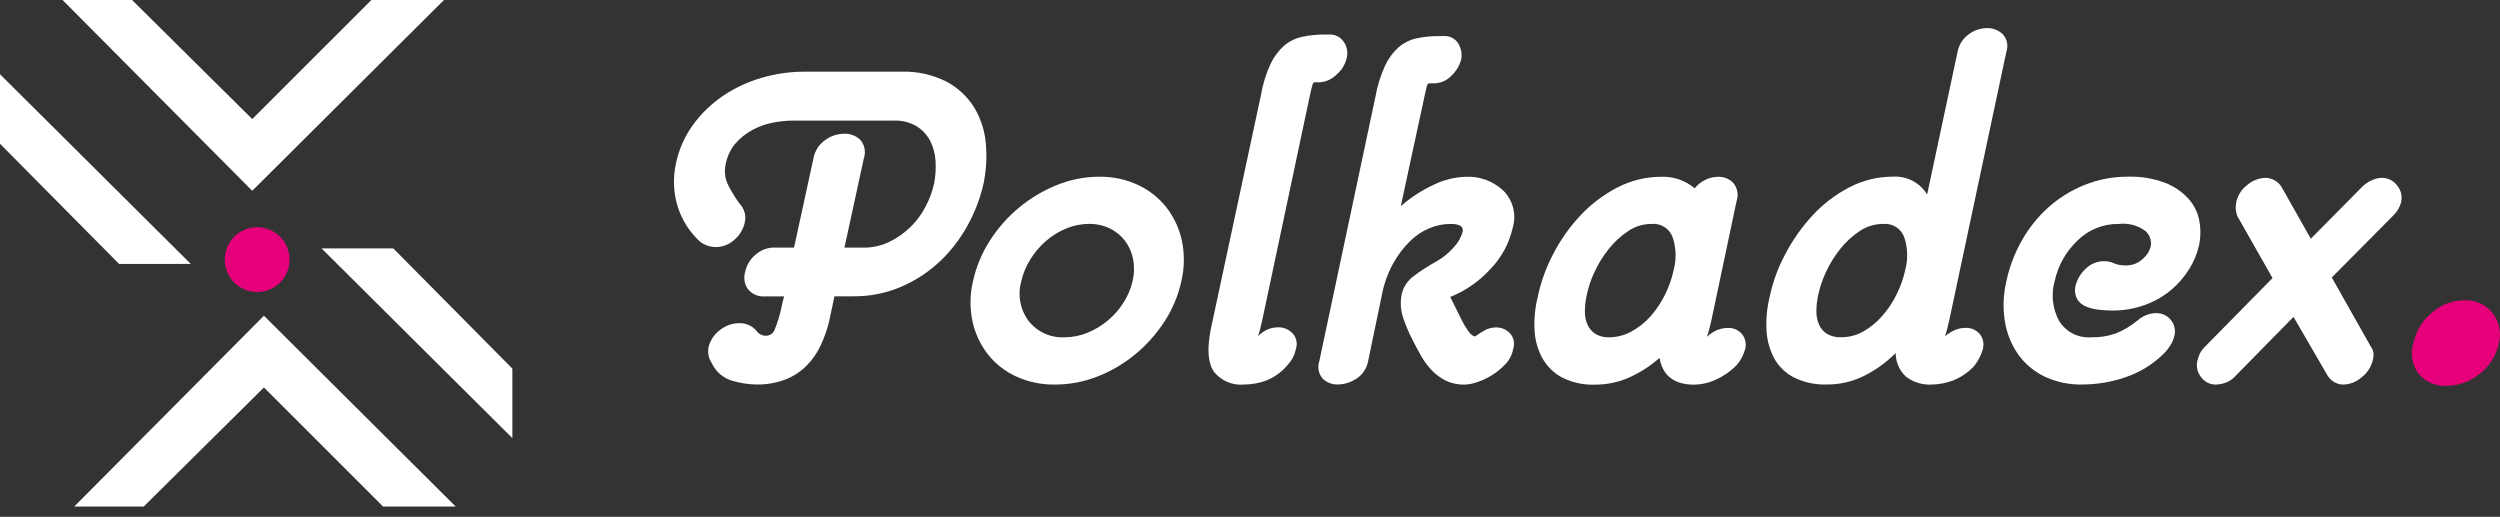 <svg fill="none" height="43" viewBox="0 0 208 43" width="208" xmlns="http://www.w3.org/2000/svg"><rect x="0" y="0" width="208" height="43" fill="#333333" stroke="none"/><path d="m42.629 36.452v-5.783l-9.907-10h-5.967z" fill="#fff"/><path d="m-0 6.177v5.783l9.907 10h5.967z" fill="#fff"/><path d="m5.204-0h5.783l10 9.907 9.909-9.907h6.042l-15.952 15.874z" fill="#fff"/><path d="m6.177 42.142h5.783l9.999-9.907 9.909 9.907h6.043l-15.953-15.874z" fill="#fff"/><path d="m21.395 24.296c1.489 0 2.696-1.207 2.696-2.696 0-1.489-1.207-2.696-2.696-2.696s-2.696 1.207-2.696 2.696c0 1.489 1.207 2.696 2.696 2.696z" fill="#e6007a"/><path d="m205.039 24.986c.444-.022.886.062 1.292.244.406.182.762.457 1.041.803.278.354.471.767.564 1.207s.085.895-.025 1.332c-.224 1.01-.795 1.908-1.615 2.539-.776.636-1.749.985-2.752.987-.435.025-.869-.051-1.269-.222-.399-.171-.754-.433-1.035-.765-.271-.357-.454-.773-.532-1.215s-.05-.895.083-1.324c.201-.997.74-1.894 1.526-2.539.749-.672 1.72-1.045 2.726-1.047z" fill="#e6007a"/><g fill="#fff"><path d="m194.004 23.087 3.231 5.721c.133.171.215.375.24.59.013.199-.009.399-.066.59-.137.557-.461 1.05-.917 1.397-.42.379-.962.595-1.527.611-.261.001-.517-.067-.743-.197-.232-.131-.426-.319-.564-.545l-2.839-4.889-4.803 4.889c-.228.268-.521.471-.852.59-.259.094-.532.145-.808.153-.237.003-.472-.051-.685-.157-.213-.106-.397-.262-.537-.454-.156-.193-.265-.42-.318-.663-.053-.242-.049-.494.012-.735.055-.192.121-.38.197-.564.114-.231.269-.438.459-.611l5.589-5.676-2.926-5.153c-.146-.376-.176-.786-.088-1.179.126-.568.451-1.071.917-1.419.426-.367.966-.575 1.528-.59.253.005.501.073.721.197.242.126.445.314.59.545l2.444 4.325 4.278-4.325c.231-.232.506-.417.807-.545.254-.119.528-.186.808-.197.25-.004.497.051.721.161.224.11.418.272.567.472.162.194.276.424.333.67.057.246.055.503-.006.748-.121.436-.363.829-.697 1.135z"/><path d="m173.264 31.993c-1.101.026-2.192-.206-3.187-.677-.873-.425-1.623-1.064-2.184-1.856-.568-.823-.941-1.764-1.091-2.752-.173-1.104-.129-2.231.13-3.317.255-1.204.697-2.36 1.31-3.427.587-1.033 1.339-1.962 2.227-2.751.884-.778 1.896-1.399 2.991-1.835 1.145-.456 2.369-.686 3.602-.677 1.042-.031 2.08.139 3.057.502.739.283 1.404.731 1.943 1.31.469.515.786 1.15.917 1.835.131.686.124 1.391-.022 2.074-.16.705-.44 1.377-.829 1.987-.412.661-.928 1.25-1.528 1.747-.645.529-1.377.942-2.163 1.222-.86.311-1.77.467-2.685.459-.372-.001-.744-.023-1.113-.066-.367-.037-.728-.126-1.07-.262-.307-.119-.567-.334-.743-.611-.186-.356-.232-.769-.131-1.157.137-.529.425-1.008.83-1.376.199-.202.437-.362.7-.471.262-.109.543-.164.827-.162.287-.007.571.053.83.175.304.125.632.184.961.175.264.009.528-.034.775-.128.248-.094.474-.236.666-.418.32-.266.55-.624.658-1.026.042-.234.024-.475-.052-.7-.077-.225-.208-.427-.384-.588-.64-.473-1.436-.684-2.226-.59-.64-.01-1.274.109-1.867.349s-1.131.596-1.583 1.048c-.949.908-1.604 2.079-1.881 3.362-.314 1.113-.179 2.304.376 3.318.28.451.678.817 1.152 1.055s1.005.342 1.534.299c.675.013 1.347-.09 1.986-.306.67-.266 1.294-.636 1.849-1.095.421-.378.962-.595 1.528-.611.231-.006.461.04.673.135.211.094.399.235.549.411.16.187.271.41.324.65s.047.489-.018.726c-.067.254-.17.497-.306.721-.156.263-.346.506-.564.721-.911.901-2.016 1.581-3.232 1.987-1.139.384-2.333.583-3.536.589z"/><path d="m162.174 26.667c-.059.233-.117.473-.175.721-.045.2-.103.398-.175.59.266-.23.569-.414.895-.545.258-.099.531-.15.808-.153.221-.01.442.03.646.117s.386.218.533.385c.146.177.246.387.292.611s.035.457-.03.677c-.144.492-.381.952-.698 1.354-.496.553-1.117.98-1.812 1.245-.552.204-1.136.314-1.725.325-.777.049-1.545-.185-2.163-.658-.268-.252-.482-.556-.629-.894-.146-.338-.222-.702-.222-1.071-.765.771-1.65 1.412-2.62 1.899-.963.481-2.026.728-3.103.72-.952.035-1.897-.168-2.751-.59-.692-.358-1.261-.912-1.637-1.594-.377-.716-.593-1.505-.633-2.313-.052-.939.036-1.881.262-2.795.259-1.234.692-2.425 1.288-3.536.612-1.173 1.375-2.259 2.271-3.232.875-.951 1.91-1.742 3.057-2.337 1.125-.591 2.376-.898 3.646-.895.564-.034 1.126.086 1.626.348s.92.655 1.213 1.137l2.533-11.877c.114-.591.45-1.115.94-1.463.437-.32.963-.496 1.505-.502.241-.007.48.033.705.12s.43.216.605.382c.179.193.301.431.355.689.054.258.037.525-.05.774zm-5.502-8.035c-.692-.002-1.369.203-1.944.59-.612.408-1.157.909-1.615 1.485-.48.595-.883 1.248-1.202 1.944-.302.639-.523 1.314-.658 2.008-.085.417-.129.841-.131 1.266-.003.375.073.746.225 1.088.14.314.369.579.658.764.358.206.768.304 1.18.282.66.003 1.309-.17 1.88-.502.594-.345 1.126-.787 1.572-1.31.469-.543.865-1.145 1.179-1.791.312-.632.546-1.299.698-1.987.237-.883.214-1.815-.066-2.685-.121-.365-.363-.679-.686-.888s-.708-.302-1.091-.264z"/><path d="m142.394 26.623c-.058.262-.124.531-.197.808-.047.202-.113.399-.196.59l.218-.175c.432-.354.97-.553 1.528-.564.222-.01.443.03.647.117s.386.218.532.385c.146.177.247.387.292.611.046.225.036.457-.03.677-.136.504-.391.968-.742 1.354-.511.505-1.111.912-1.769 1.201-.544.238-1.13.366-1.724.376-1.66 0-2.621-.742-2.882-2.227-.744.661-1.584 1.205-2.49 1.615-.906.408-1.889.617-2.882.611-.944.036-1.882-.167-2.727-.59-.685-.366-1.253-.918-1.637-1.594-.392-.712-.617-1.503-.658-2.314-.052-.939.036-1.881.262-2.795.257-1.232.683-2.422 1.267-3.536.601-1.179 1.365-2.267 2.271-3.232.885-.948 1.926-1.738 3.078-2.337 1.139-.594 2.405-.901 3.69-.895 1.005-.036 1.987.307 2.751.961.246-.308.559-.555.917-.721.327-.155.684-.237 1.046-.24.231-.006.46.036.674.122.215.086.409.216.571.38.173.205.29.451.34.715.049.264.029.536-.058.789zm-4.983-7.992c-.693-.002-1.37.203-1.944.59-.612.408-1.157.909-1.614 1.486-.48.596-.883 1.248-1.201 1.944-.302.639-.523 1.314-.658 2.008-.086.417-.129.841-.131 1.266-.007.375.068.748.218 1.092.14.314.369.579.658.764.343.202.738.3 1.135.282.649-.002 1.288-.167 1.856-.48.602-.324 1.142-.753 1.594-1.266.477-.542.881-1.144 1.201-1.791.328-.65.57-1.34.721-2.053.237-.883.214-1.815-.066-2.686-.12-.365-.36-.678-.682-.888-.321-.21-.705-.305-1.087-.268z"/><path d="m117.503 28.238c-.291-.563-.539-1.146-.743-1.746-.232-.659-.277-1.369-.13-2.053.148-.587.495-1.104.982-1.463.589-.445 1.209-.846 1.856-1.201.57-.316 1.079-.73 1.505-1.222.335-.361.582-.794.721-1.266.087-.439-.248-.658-1.004-.658-.599.003-1.192.122-1.746.349-.614.254-1.171.626-1.64 1.095-.551.55-1.022 1.175-1.398 1.856-.452.825-.769 1.717-.94 2.642l-1.135 5.454c-.052.302-.166.59-.336.845-.169.256-.389.473-.646.639-.46.305-.999.472-1.551.48-.229.006-.457-.033-.67-.115-.214-.083-.409-.207-.575-.365-.174-.2-.292-.443-.342-.704-.049-.261-.029-.53.06-.78l4.672-22.007c.154-.879.42-1.735.792-2.547.264-.579.643-1.099 1.113-1.528.42-.363.923-.618 1.463-.743.631-.139 1.276-.205 1.921-.197h.393c.237-.018.475.03.686.138.212.108.39.272.515.474.247.405.333.889.24 1.354-.142.509-.422.97-.808 1.331-.188.2-.414.359-.666.468-.251.109-.523.165-.797.165h-.393c-.087 0-.152.087-.196.262s-.095.394-.154.658l-2.007 9.3c.826-.725 1.752-1.327 2.75-1.786.831-.407 1.739-.631 2.664-.658.577-.027 1.153.063 1.694.266.54.203 1.034.513 1.45.913.391.403.667.903.798 1.45.13.546.111 1.117-.055 1.653-.295 1.284-.936 2.462-1.855 3.406-.925 1.013-2.067 1.804-3.341 2.314.087.145.218.4.393.764s.357.735.546 1.113c.168.344.365.672.589.983.204.276.392.415.564.415.25-.185.513-.353.786-.502.28-.157.596-.239.917-.24.225-.008.448.032.656.119.207.087.393.217.545.383.154.181.257.4.299.633s.021.475-.059.698c-.091.471-.32.905-.659 1.245-.336.354-.718.662-1.135.917-.383.235-.794.425-1.222.564-.323.115-.661.181-1.004.197-.542.015-1.081-.097-1.572-.326-.432-.215-.824-.503-1.158-.852-.345-.363-.645-.766-.895-1.201-.259-.456-.505-.916-.738-1.382z"/><path d="m109.381 6.842c-.087 0-.153.087-.197.262l-.153.611-4.017 18.951c-.058.233-.116.473-.174.721-.045.2-.103.397-.175.59.238-.255.529-.456.851-.59.259-.099.532-.15.808-.153.228-.007.454.034.665.121s.401.216.558.382c.16.177.269.395.315.629.047.235.028.477-.053.702-.094.477-.322.916-.658 1.267-.478.594-1.103 1.053-1.812 1.331-.581.21-1.193.322-1.811.328-.478.049-.961-.024-1.404-.211-.442-.187-.831-.482-1.129-.859-.494-.713-.581-1.885-.262-3.516l4.192-19.558c.149-.875.413-1.727.786-2.533.268-.57.647-1.081 1.113-1.504.427-.366.937-.621 1.485-.743.638-.138 1.29-.204 1.944-.197h.348c.236-.011.471.039.682.147.21.107.389.267.519.465.136.195.227.417.269.651.041.234.031.474-.029.703-.125.528-.415 1.003-.829 1.354-.39.405-.923.641-1.485.658z"/><path d="m80.955 23.392c.262-1.195.736-2.333 1.397-3.362 1.328-2.085 3.275-3.703 5.567-4.628 1.115-.459 2.31-.696 3.516-.698 1.131-.02 2.251.218 3.275.698.921.435 1.729 1.079 2.358 1.881.623.811 1.056 1.751 1.266 2.751.232 1.111.216 2.259-.045 3.362-.26 1.189-.733 2.321-1.396 3.341-.664 1.027-1.482 1.946-2.423 2.727-.942.783-2.003 1.409-3.144 1.854-1.133.448-2.341.678-3.56.677-1.114.017-2.217-.214-3.231-.677-.923-.421-1.732-1.058-2.358-1.856-.62-.803-1.052-1.735-1.266-2.727-.233-1.103-.218-2.244.043-3.341zm13.275 0c.145-.601.16-1.227.044-1.834-.104-.555-.336-1.078-.677-1.528-.335-.437-.769-.788-1.266-1.026-.538-.256-1.129-.384-1.724-.376-.645.002-1.284.13-1.881.376-.612.248-1.179.595-1.679 1.026-.512.44-.954.955-1.31 1.528-.356.564-.615 1.184-.764 1.834-.16.563-.188 1.155-.082 1.73s.343 1.118.693 1.587c.356.45.816.808 1.339 1.044.524.236 1.096.342 1.669.31.645-.002 1.284-.13 1.881-.376.609-.246 1.176-.585 1.681-1.004.511-.424.953-.925 1.31-1.485.359-.553.618-1.164.766-1.806z"/><path d="m65.235 24.659h-1.572c-.272.026-.546-.017-.798-.123-.252-.107-.473-.274-.643-.488-.145-.207-.24-.445-.278-.695-.038-.25-.018-.505.059-.746.11-.535.394-1.019.808-1.376.455-.423 1.059-.651 1.68-.633h1.573l1.615-7.423c.113-.619.466-1.168.983-1.528.465-.335 1.021-.518 1.594-.524.475-.008.935.163 1.289.48.192.208.323.464.381.741.058.277.039.564-.054.831l-1.615 7.428h1.572c.748.009 1.488-.156 2.163-.48.643-.312 1.233-.725 1.746-1.222.51-.496.938-1.071 1.266-1.703.328-.62.57-1.281.721-1.965.115-.62.152-1.252.109-1.881-.035-.579-.191-1.145-.459-1.66-.263-.496-.656-.911-1.136-1.201-.572-.326-1.223-.485-1.881-.459h-8.339c-.579.003-1.157.061-1.724.175-.595.116-1.17.322-1.703.611-.529.284-1.003.661-1.397 1.113-.408.482-.686 1.061-.808 1.681-.152.617-.074 1.269.218 1.833.269.517.575 1.013.917 1.485.205.209.353.468.43.75.076.283.079.581.006.865-.129.544-.427 1.034-.852 1.397-.419.395-.973.613-1.549.611-.493.001-.972-.169-1.354-.48-.822-.767-1.438-1.728-1.791-2.795-.383-1.185-.443-2.451-.175-3.667.241-1.175.733-2.285 1.442-3.253.691-.942 1.541-1.756 2.51-2.407.985-.66 2.068-1.161 3.209-1.485 1.135-.331 2.311-.5 3.493-.502h8.078c1.309-.047 2.608.238 3.777.829.95.502 1.749 1.249 2.314 2.163.546.91.875 1.933.961 2.99.101 1.124.035 2.257-.197 3.362-.275 1.198-.716 2.351-1.31 3.427-.603 1.111-1.377 2.12-2.292 2.991-.938.887-2.024 1.604-3.209 2.118-1.268.548-2.636.823-4.017.808h-1.57l-.436 2.054c-.168.708-.409 1.396-.721 2.053-.294.624-.693 1.192-1.179 1.681-.499.493-1.093.879-1.746 1.135-.774.292-1.596.433-2.423.415-.673-.013-1.341-.116-1.987-.306-.377-.109-.726-.298-1.024-.555-.298-.256-.536-.573-.701-.93-.252-.387-.346-.856-.262-1.31.143-.576.483-1.084.96-1.437.46-.365 1.029-.564 1.615-.564.263-.004.524.048.765.153.241.105.457.262.632.458.089.138.213.25.358.327.145.076.307.115.472.111.152-.007.3-.058.424-.147s.219-.212.274-.355c.278-.667.482-1.363.611-2.074z"/></g></svg>